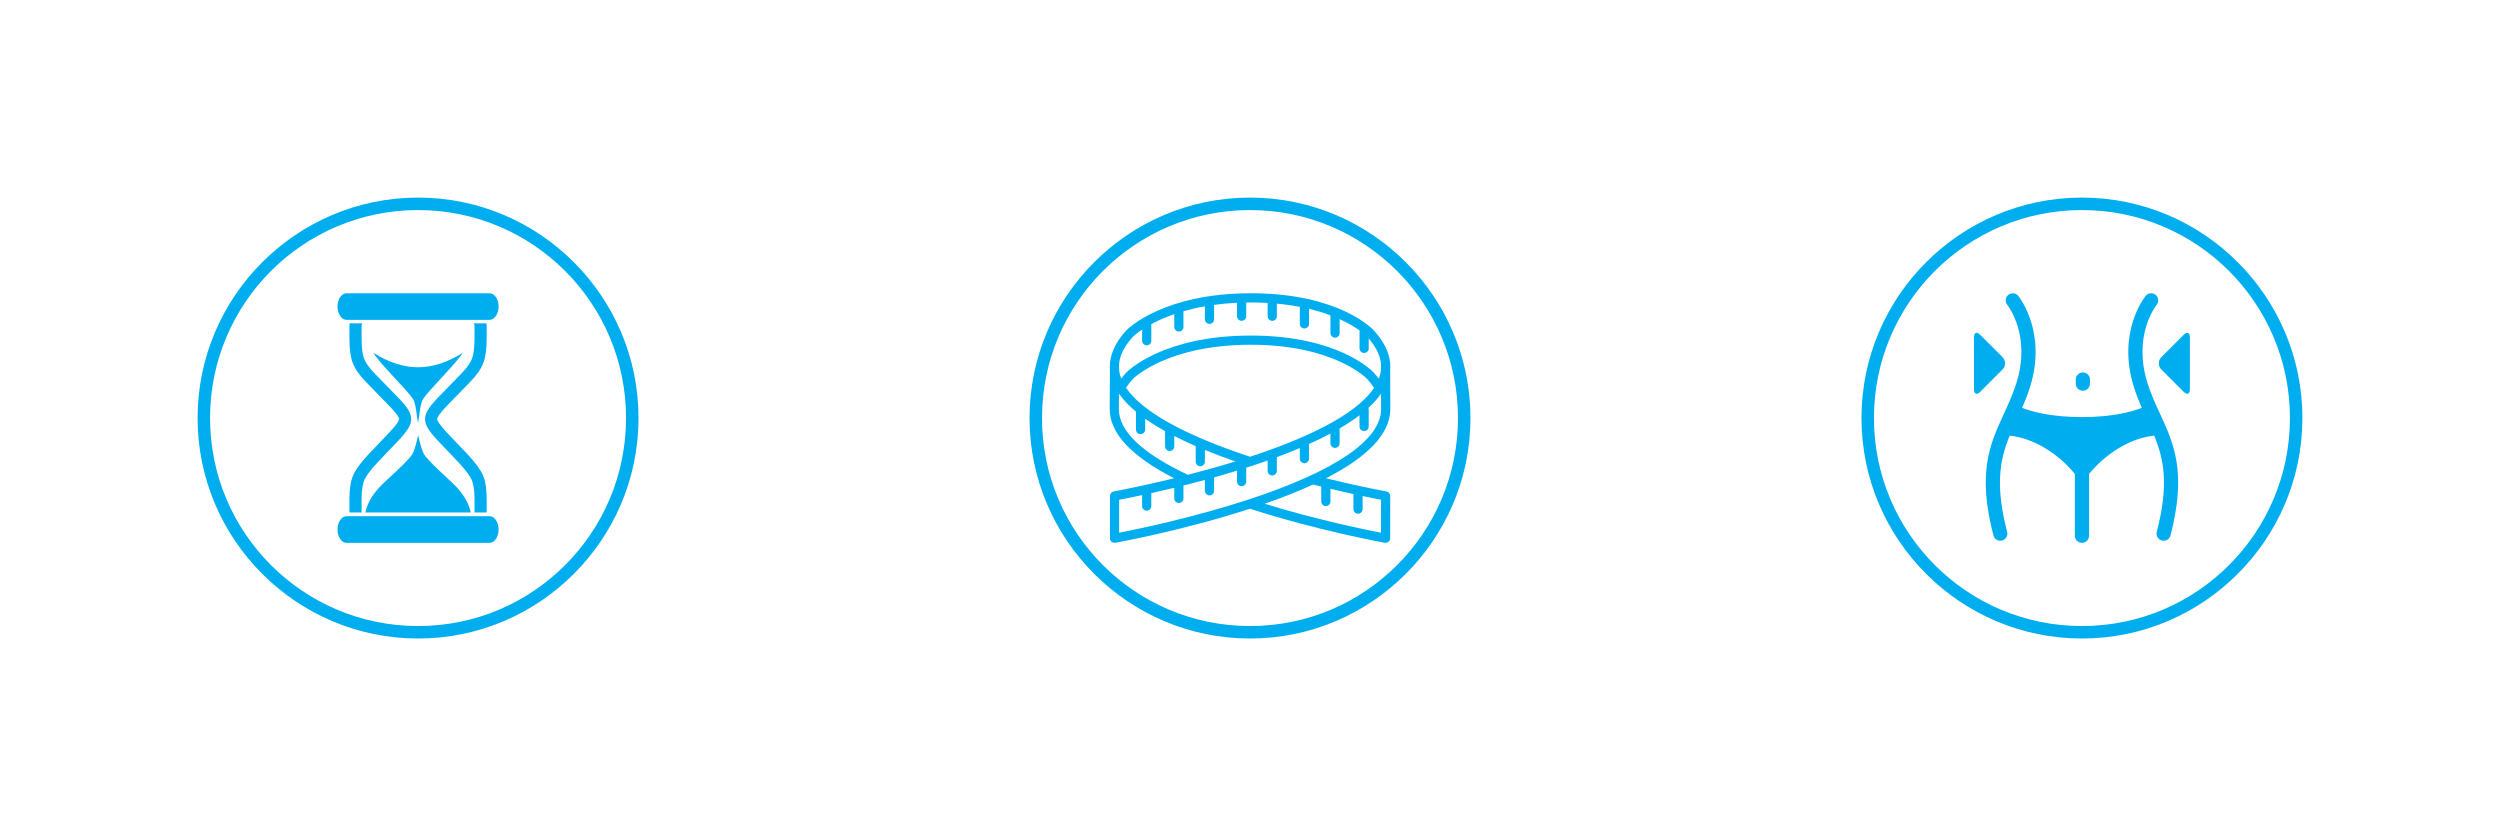 <?xml version="1.0" encoding="iso-8859-1"?>
<!-- Generator: Adobe Illustrator 18.1.1, SVG Export Plug-In . SVG Version: 6.00 Build 0)  -->
<svg version="1.1" id="Layer_1" xmlns="http://www.w3.org/2000/svg" xmlns:xlink="http://www.w3.org/1999/xlink" x="0px" y="0px"
	 viewBox="0 0 601 201" style="enable-background:new 0 0 601 201;" xml:space="preserve">
<g>
	<g>
		<rect x="0.5" y="0.5" style="fill:none;" width="200" height="200"/>
		<g>
			<g>
				<path style="fill:#00AEEF;" d="M100.5,50.5c27.614,0,50,22.386,50,50c0,27.614-22.386,50-50,50s-50-22.386-50-50
					C50.5,72.886,72.886,50.5,100.5,50.5 M100.5,47.5c-29.224,0-53,23.776-53,53c0,29.224,23.776,53,53,53s53-23.776,53-53
					C153.5,71.276,129.724,47.5,100.5,47.5L100.5,47.5z"/>
			</g>
			<path style="fill:#00AEEF;" d="M119.863,127.302c0,1.766-0.969,3.198-2.164,3.198H83.301c-1.195,0-2.164-1.432-2.164-3.198l0,0
				c0-1.766,0.969-3.199,2.164-3.199h34.399C118.894,124.104,119.863,125.536,119.863,127.302L119.863,127.302z M86.97,123.2
				c-0.047-0.19-0.048-0.35-0.048-0.467v-2.814c0-2.464,0.363-3.815,0.668-4.514c0.323-0.741,1.143-2.087,3.219-4.29l4.894-5.131
				c2.356-2.494,3.148-3.813,3.148-5.235c0-1.526-0.901-2.924-3.707-5.756l-4.888-5.016l-0.008-0.008l-0.007-0.007
				c-1.706-1.724-2.399-2.947-2.68-3.669c-0.29-0.746-0.637-2.195-0.637-4.862v-3.035c0-0.136,0-0.372,0.191-0.666h-3.059
				c-0.033,0.216-0.052,0.437-0.052,0.666v3.035c0,2.517,0.278,4.491,0.836,5.921c0.557,1.431,1.666,2.985,3.325,4.662l4.905,5.034
				c1.907,1.924,2.861,3.158,2.861,3.7c0,0.494-0.78,1.567-2.341,3.22l-4.905,5.144c-1.908,2.024-3.165,3.733-3.772,5.126
				c-0.607,1.395-0.91,3.288-0.91,5.68v2.813c0,0.159,0.008,0.314,0.022,0.468H86.97z M105.273,105.957
				c-2.306-2.48-3.085-3.795-3.085-5.208c0-1.499,0.922-2.948,3.652-5.738l4.905-5.034l0.007-0.007l0.007-0.007
				c1.708-1.728,2.401-2.95,2.682-3.67c0.29-0.745,0.636-2.194,0.636-4.862v-3.035c0-0.136,0-0.372-0.191-0.666h3.059
				c0.032,0.216,0.052,0.437,0.052,0.666v3.035c0,2.517-0.278,4.491-0.835,5.921c-0.558,1.431-1.667,2.985-3.326,4.662l-4.905,5.034
				c-1.883,1.924-2.824,3.158-2.824,3.7c0,0.494,0.768,1.567,2.304,3.22l4.905,5.144c1.907,2.024,3.164,3.733,3.771,5.126
				c0.607,1.395,0.91,3.288,0.91,5.68v2.813c0,0.159-0.008,0.314-0.022,0.468h-2.945c0.047-0.19,0.047-0.35,0.047-0.467v-2.814
				c0-2.464-0.363-3.815-0.667-4.513c-0.323-0.742-1.145-2.088-3.207-4.278l-4.905-5.143l-0.013-0.014L105.273,105.957z
				 M113.179,123.2c-0.542-2.446-1.977-4.782-4.312-7.004l-3.265-3.06c-2.053-1.949-3.277-3.263-3.673-3.944
				c-0.396-0.679-0.866-2.198-1.41-4.555c-0.521,2.357-0.986,3.876-1.396,4.555c-0.409,0.68-1.643,1.995-3.702,3.944l-3.275,3.06
				c-2.342,2.222-3.782,4.557-4.325,7.004H113.179z M93.8,89.695l3.089,3.367c1.39,1.506,2.233,2.548,2.531,3.128
				c0.298,0.58,0.547,1.684,0.745,3.313c0.05,0.493,0.161,1.233,0.335,2.22c0.173-0.987,0.284-1.727,0.334-2.22
				c0.198-1.629,0.444-2.733,0.741-3.313c0.297-0.58,1.137-1.622,2.523-3.128l3.079-3.367c2.102-2.27,3.462-3.898,4.081-4.885
				c-3.692,2.319-7.283,3.479-10.776,3.479c-3.493,0-7.073-1.16-10.738-3.479C90.339,85.796,91.691,87.425,93.8,89.695z
				 M119.863,73.698c0-1.766-0.969-3.198-2.164-3.198H83.301c-1.195,0-2.164,1.432-2.164,3.198l0,0c0,1.766,0.969,3.198,2.164,3.198
				h34.399C118.894,76.896,119.863,75.464,119.863,73.698L119.863,73.698z"/>
		</g>
	</g>
	<g>
		<rect x="200.5" y="0.5" style="fill:none;" width="200" height="200"/>
		<g>
			<g>
				<path style="fill:#00AEEF;" d="M300.5,50.5c27.614,0,50,22.386,50,50c0,27.614-22.386,50-50,50s-50-22.386-50-50
					C250.5,72.886,272.886,50.5,300.5,50.5 M300.5,47.5c-29.224,0-53,23.776-53,53c0,29.224,23.776,53,53,53s53-23.776,53-53
					C353.5,71.276,329.724,47.5,300.5,47.5L300.5,47.5z"/>
			</g>
			<path style="fill:#00AEEF;" d="M334.227,98.411l-0.026-9.488c0.04-0.516,0.038-1.031-0.004-1.548l-0.001-0.312h-0.03
				c-0.294-2.577-1.598-5.111-3.903-7.642c-0.333-0.364-8.397-8.922-29.51-8.922c-21.094,0-29.619,8.537-29.995,8.926
				c-2.301,2.525-3.6,5.062-3.895,7.639h-0.028l-0.002,0.309c-0.041,0.498-0.043,0.993-0.008,1.489l-0.054,9.422
				c-0.037,5.815,5.171,11.421,15.481,16.69c-2.425,0.594-4.654,1.109-6.602,1.54c-0.152,0.003-0.297,0.036-0.428,0.095
				c-4.47,0.984-7.35,1.51-7.477,1.533c-0.526,0.095-0.909,0.552-0.909,1.087v10.167c0,0.327,0.145,0.637,0.396,0.847
				c0.2,0.168,0.452,0.257,0.708,0.257c0.065,0,0.13-0.006,0.195-0.017c0.162-0.029,16.312-2.957,32.374-8.188
				c16.068,5.231,32.226,8.159,32.388,8.188c0.065,0.012,0.13,0.017,0.195,0.017c0.257,0,0.508-0.09,0.708-0.257
				c0.251-0.21,0.396-0.519,0.396-0.846l0.012-10.167c0.001-0.535-0.383-0.994-0.909-1.088c-0.068-0.012-6.178-1.116-14.539-3.164
				C328.989,109.751,334.183,104.207,334.227,98.411z M300.519,109.802c-15.844-5.226-26.021-10.906-29.826-16.594
				c0.463-0.705,1.019-1.415,1.649-2.107c0.079-0.082,8.193-8.225,28.36-8.225c20.046,0,27.858,8.125,27.929,8.201
				c0.657,0.721,1.219,1.447,1.687,2.163C325.836,99.997,313.247,105.62,300.519,109.802z M272.373,80.928
				c0.091-0.09,0.798-0.764,2.191-1.689v2.672c0,0.61,0.494,1.104,1.104,1.104s1.104-0.494,1.104-1.104v-3.992
				c1.453-0.785,3.283-1.626,5.521-2.399v3.078c0,0.61,0.494,1.104,1.104,1.104c0.61,0,1.104-0.494,1.104-1.104v-3.776
				c1.554-0.448,3.27-0.853,5.153-1.186v3.121c0,0.61,0.494,1.104,1.104,1.104s1.104-0.494,1.104-1.104v-3.466
				c1.716-0.234,3.553-0.409,5.521-0.502v3.232c0,0.61,0.494,1.104,1.104,1.104s1.104-0.494,1.104-1.104v-3.298
				c0.384-0.006,0.765-0.014,1.157-0.014c1.393,0,2.72,0.043,3.996,0.116v3.197c0,0.61,0.494,1.104,1.104,1.104
				s1.104-0.494,1.104-1.104V72.99c1.994,0.184,3.836,0.448,5.527,0.774c-0.001,0.017-0.005,0.032-0.005,0.049v4.049
				c0,0.61,0.494,1.104,1.104,1.104c0.61,0,1.104-0.494,1.104-1.104v-3.623c1.948,0.467,3.665,1.01,5.174,1.579
				c-0.012,0.066-0.02,0.134-0.02,0.203v4.049c0,0.61,0.494,1.104,1.104,1.104s1.104-0.494,1.104-1.104v-3.349
				c2.161,0.979,3.744,1.962,4.816,2.732c-0.018,0.08-0.031,0.163-0.031,0.249v4.049c0,0.61,0.494,1.104,1.104,1.104
				s1.104-0.494,1.104-1.104v-2.375c1.781,2.077,2.759,4.091,2.946,6.085l0.004,1.37c-0.055,0.63-0.19,1.259-0.404,1.888
				c-0.036,0.105-0.081,0.209-0.121,0.313c-0.367-0.483-0.769-0.967-1.207-1.447c-0.335-0.364-8.446-8.918-29.558-8.918
				c-21.094,0-29.596,8.534-29.971,8.922c-0.431,0.473-0.822,0.949-1.185,1.427c-0.11-0.291-0.21-0.581-0.286-0.872
				c-0.117-0.445-0.19-0.891-0.228-1.337l0.008-1.393C269.251,85.293,270.353,83.151,272.373,80.928z M268.979,98.298L269,94.639
				c1.019,1.468,2.393,2.919,4.115,4.349c-0.015,0.072-0.023,0.147-0.023,0.224v4.049c0,0.61,0.494,1.104,1.104,1.104
				c0.61,0,1.104-0.494,1.104-1.104v-2.599c1.42,1.006,3.013,2.002,4.785,2.987v3.661c0,0.61,0.494,1.104,1.104,1.104
				c0.61,0,1.104-0.494,1.104-1.104v-2.486c1.596,0.814,3.314,1.621,5.153,2.42v3.748c0,0.61,0.494,1.104,1.104,1.104
				s1.104-0.494,1.104-1.104v-2.818c2.272,0.931,4.707,1.85,7.314,2.758c-3.942,1.215-7.821,2.287-11.405,3.21
				C274.527,108.939,268.945,103.609,268.979,98.298z M317.632,116.975v3.586c0,0.61,0.494,1.104,1.104,1.104
				s1.104-0.494,1.104-1.104v-3.05c2.014,0.481,3.874,0.904,5.521,1.265v3.625c0,0.61,0.494,1.104,1.104,1.104
				s1.104-0.494,1.104-1.104v-3.15c1.998,0.422,3.528,0.722,4.427,0.894l-0.01,7.918c-3.838-0.744-15.631-3.158-27.94-6.963
				c4.334-1.509,8.208-3.049,11.614-4.62C316.33,116.651,316.987,116.816,317.632,116.975z M300.15,120.088
				c-13.397,4.39-26.939,7.166-31.108,7.975v-7.916c1.081-0.204,3.004-0.578,5.521-1.117v2.635c0,0.61,0.494,1.104,1.104,1.104
				s1.104-0.494,1.104-1.104v-3.116c1.671-0.371,3.528-0.798,5.521-1.282v2.557c0,0.61,0.494,1.104,1.104,1.104
				c0.61,0,1.104-0.494,1.104-1.104v-3.101c1.651-0.414,3.377-0.863,5.153-1.346v2.607c0,0.61,0.494,1.104,1.104,1.104
				s1.104-0.494,1.104-1.104v-3.217c1.808-0.509,3.657-1.053,5.521-1.628v2.637c0,0.61,0.494,1.104,1.104,1.104
				s1.104-0.494,1.104-1.104v-3.333c1.719-0.552,3.442-1.132,5.153-1.739v2.495c0,0.61,0.494,1.104,1.104,1.104
				s1.104-0.494,1.104-1.104v-3.296c1.875-0.697,3.723-1.428,5.521-2.19v2.541c0,0.61,0.494,1.104,1.104,1.104
				c0.61,0,1.104-0.494,1.104-1.104v-3.506c1.79-0.807,3.518-1.646,5.153-2.519v2.344c0,0.61,0.494,1.104,1.104,1.104
				s1.104-0.494,1.104-1.104v-3.578c1.739-1.017,3.346-2.077,4.785-3.176v2.705c0,0.61,0.494,1.104,1.104,1.104
				s1.104-0.494,1.104-1.104v-4.049c0-0.149-0.03-0.29-0.084-0.42c1.202-1.097,2.23-2.232,3.049-3.402l0.01,3.752
				C331.962,105.777,320.942,113.275,300.15,120.088z"/>
		</g>
	</g>
	<g>
		<rect x="400.5" y="0.5" style="fill:none;" width="200" height="200"/>
		<g>
			<g>
				<path style="fill:#00AEEF;" d="M500.5,50.5c27.614,0,50,22.386,50,50c0,27.614-22.386,50-50,50s-50-22.386-50-50
					C450.5,72.886,472.886,50.5,500.5,50.5 M500.5,47.5c-29.224,0-53,23.776-53,53c0,29.224,23.776,53,53,53
					c29.224,0,53-23.776,53-53C553.5,71.276,529.724,47.5,500.5,47.5L500.5,47.5z"/>
			</g>
			<g>
				<g>
					<path style="fill:#00AEEF;" d="M516.221,91.957c-3.516-11.278,2.006-18.386,2.243-18.681c0.587-0.733,0.474-1.804-0.256-2.396
						c-0.733-0.591-1.806-0.483-2.398,0.252c-0.285,0.352-6.926,8.749-2.845,21.84c0.573,1.841,1.238,3.495,1.923,5.075
						c-2.205,0.868-6.852,2.223-14.386,2.223c-7.535,0-12.18-1.355-14.387-2.223c0.686-1.58,1.352-3.234,1.926-5.075
						c4.079-13.09-2.563-21.488-2.847-21.84c-0.591-0.733-1.661-0.841-2.391-0.252c-0.733,0.588-0.849,1.66-0.264,2.396
						c0.238,0.295,5.759,7.403,2.244,18.681c-0.863,2.77-1.979,5.193-3.058,7.54c-3.322,7.217-6.458,14.033-2.508,29.224
						c0.2,0.767,0.892,1.275,1.65,1.275c0.142,0,0.287-0.015,0.431-0.055c0.911-0.237,1.459-1.169,1.222-2.08
						c-2.971-11.419-1.688-17.513,0.614-23.131c5.64,0.59,11.557,4.18,15.661,9.215v14.848c0,0.944,0.764,1.706,1.707,1.706
						c0.942,0,1.707-0.762,1.707-1.706v-14.848c4.103-5.035,10.022-8.624,15.661-9.215c2.302,5.62,3.586,11.711,0.616,23.131
						c-0.237,0.911,0.307,1.844,1.221,2.08c0.143,0.04,0.287,0.055,0.43,0.055c0.757,0,1.45-0.508,1.65-1.275
						c3.951-15.192,0.815-22.008-2.506-29.224C518.199,97.15,517.084,94.727,516.221,91.957z"/>
					<path style="fill:#00AEEF;" d="M500.723,93.937c0.941,0,1.706-0.765,1.706-1.707v-0.992c0-0.941-0.765-1.705-1.706-1.705
						c-0.942,0-1.707,0.764-1.707,1.705v0.992C499.016,93.171,499.781,93.937,500.723,93.937z"/>
					<path style="fill:#00AEEF;" d="M481.409,88.827l-5.372,5.372c-0.821,0.822-1.487,0.545-1.487-0.616V81.099
						c0-1.161,0.666-1.436,1.487-0.615l5.372,5.37C482.23,86.676,482.23,88.008,481.409,88.827z"/>
					<path style="fill:#00AEEF;" d="M519.593,88.827l5.37,5.372c0.822,0.822,1.487,0.545,1.487-0.616V81.099
						c0-1.161-0.665-1.436-1.487-0.615l-5.37,5.37C518.772,86.676,518.772,88.008,519.593,88.827z"/>
				</g>
			</g>
		</g>
	</g>
</g>
</svg>
